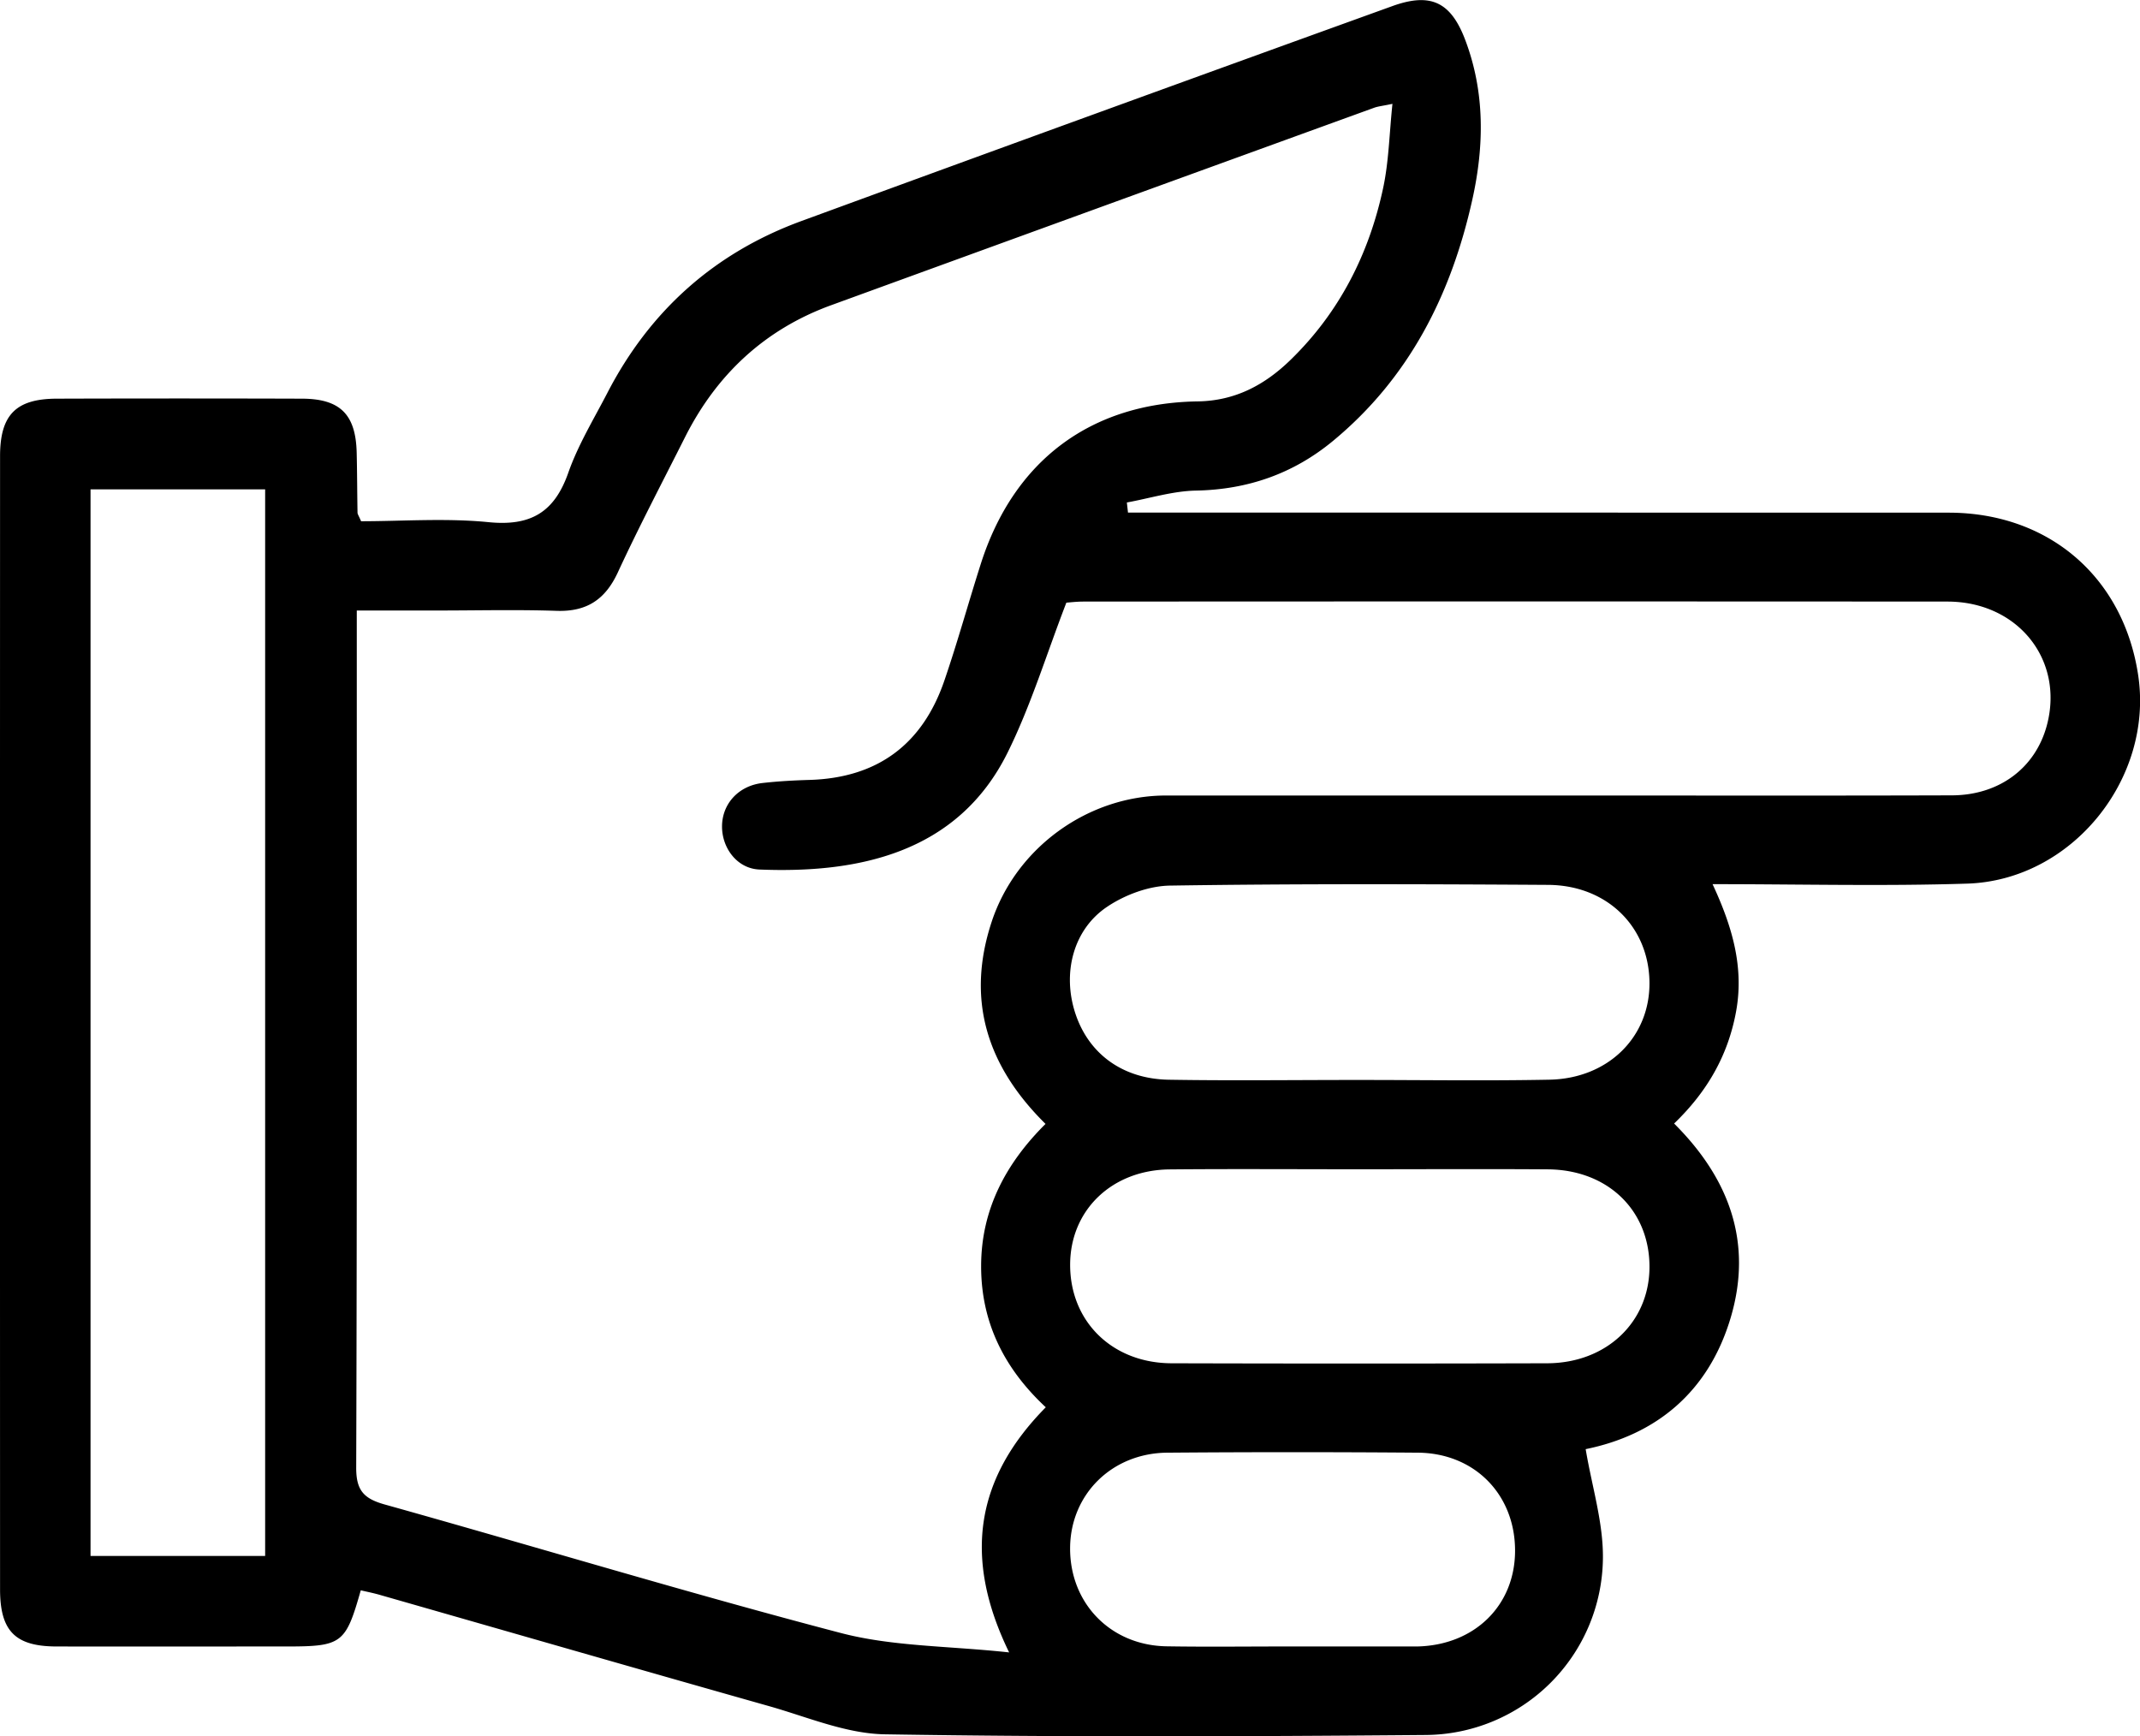 <svg id="Layer_1" data-name="Layer 1" xmlns="http://www.w3.org/2000/svg" viewBox="0 0 1428.9 1159.27"><path d="M821.52,3074.21c-10.11,35.68-12.58,37.5-49.74,37.5-51.15,0-102.29.09-153.43,0-27.52-.06-37.67-10.26-37.68-38.11q-.09-378.33,0-756.67c0-27.56,10.58-38.29,37.79-38.38q81.94-.26,163.88,0c25.5.1,35.83,10.57,36.45,36,.33,13.35.32,26.71.56,40.07,0,1.05.82,2.09,2.38,5.77,27.65,0,56.69-2.2,85.22.63,28,2.77,43.85-6.58,53.13-33,6.49-18.48,16.91-35.61,26-53.14,28.42-55.07,71.73-93.76,129.84-115q196.9-72.14,394.16-143.36c25.62-9.3,39.25-3.09,48.94,22.61,13.17,34.88,12.65,70.65,4.72,106.4-14.07,63.45-42.11,119.14-93.11,161.28-26.43,21.84-56.87,32.46-91.48,33.12-15.41.3-30.74,5.15-46.1,7.94l.75,6.75h18q265,0,530,.05c66.86.06,116.64,43,126.51,108.49,10.42,69.06-44.2,137-114.18,139.2-55.71,1.77-111.52.36-170,.36,13.17,28.31,21.18,55.58,15.64,85.37-5.41,29.08-19.2,53.17-41.32,74.46,36.69,36.52,52.79,79.42,37.7,129.89-14.84,49.61-49.9,78-96.75,87.52,4.17,25,11.89,49.25,11.51,73.35a119.17,119.17,0,0,1-118.56,117.5c-120.29,1-240.61,1.51-360.88-.45-25.9-.42-51.79-11.59-77.39-18.83-86.51-24.46-172.89-49.4-259.33-74.12C830.28,3076.08,825.81,3075.22,821.52,3074.21Zm432.92,41.46c-31.39-64.36-21.66-116.92,24.47-163.67-27.67-25.78-43.19-56.52-43.17-94.21,0-38.05,16.71-68.87,43-95-39.46-38.93-53-83.23-36-134.85,16.43-49.92,64.77-84.42,116.48-84.42h277.18c82.51,0,165,.16,247.54-.11,31.77-.1,55.91-18.43,63.45-46.93,11.54-43.61-19.44-82.41-66.4-82.45q-288.51-.18-577,0c-4.54,0-9.09.57-11.34.72-13.32,34.5-23.63,68.55-39.18,100-33.54,67.83-100.89,80.82-165.73,78.19-15.06-.62-25.1-14.52-25-28.86.06-15,11-27.09,27.06-28.91,10.37-1.18,20.85-1.75,31.29-2.06,45.4-1.32,75.49-23.69,90.1-66.32,8.84-25.77,16.07-52.08,24.35-78,21.93-68.72,73.25-107.37,144.84-108.42,25-.37,44.77-11,61.92-27.68,32.63-31.71,52.45-70.73,61.87-114.79,3.79-17.72,4.11-36.18,6.21-56.2-6.75,1.41-9.61,1.66-12.22,2.61q-181.57,65.89-363,132c-43.91,16.11-76,46.07-97.07,87.84-15.13,30.06-30.8,59.88-44.93,90.41-8.42,18.18-20.8,26.32-40.85,25.66-26.7-.89-53.45-.22-80.18-.22H818.86v19.7c0,184.2.21,368.41-.39,552.61-.05,15.3,5.18,20.72,19.14,24.62,101.67,28.43,202.72,59.17,304.83,85.88C1177,3111.78,1214.11,3111.31,1254.44,3115.67Zm-613.36-64.39H757.67V2339.11H641.08Zm847-317.83c42.37,0,84.76.64,127.11-.18,39.48-.77,67.36-28.8,66.8-65.33-.56-37-28.43-64.5-67.65-64.75-84.16-.52-168.33-.8-252.47.48-14.12.21-29.87,6.06-41.78,14-23,15.27-30.29,44.61-21.41,71.44s31.42,43.63,62.29,44.18C1403.31,2734,1445.69,2733.43,1488.06,2733.45Zm.7,59.63c-42.37,0-84.74-.29-127.11.09-38.55.34-66.28,27.07-66.5,63.27-.24,38.11,28,66.08,67.74,66.18q125.37.35,250.73,0c39.35-.08,68-27.14,68.36-63.74.34-38.1-27.62-65.46-67.86-65.75C1572.33,2792.84,1530.54,2793.07,1488.76,2793.08Zm-45.65,318.63h80.17c1.16,0,2.33,0,3.49,0,38.45-.78,65.61-27.46,65.46-64.31-.15-37.26-27.06-64.79-64.9-65.09q-83.65-.66-167.31,0c-37,.3-64.6,27.83-64.89,63.45-.3,37,26.92,65.18,64.32,65.84C1387.33,3112.06,1415.22,3111.66,1443.11,3111.71Z" transform="translate(-580.63 -2012.36)"/></svg>